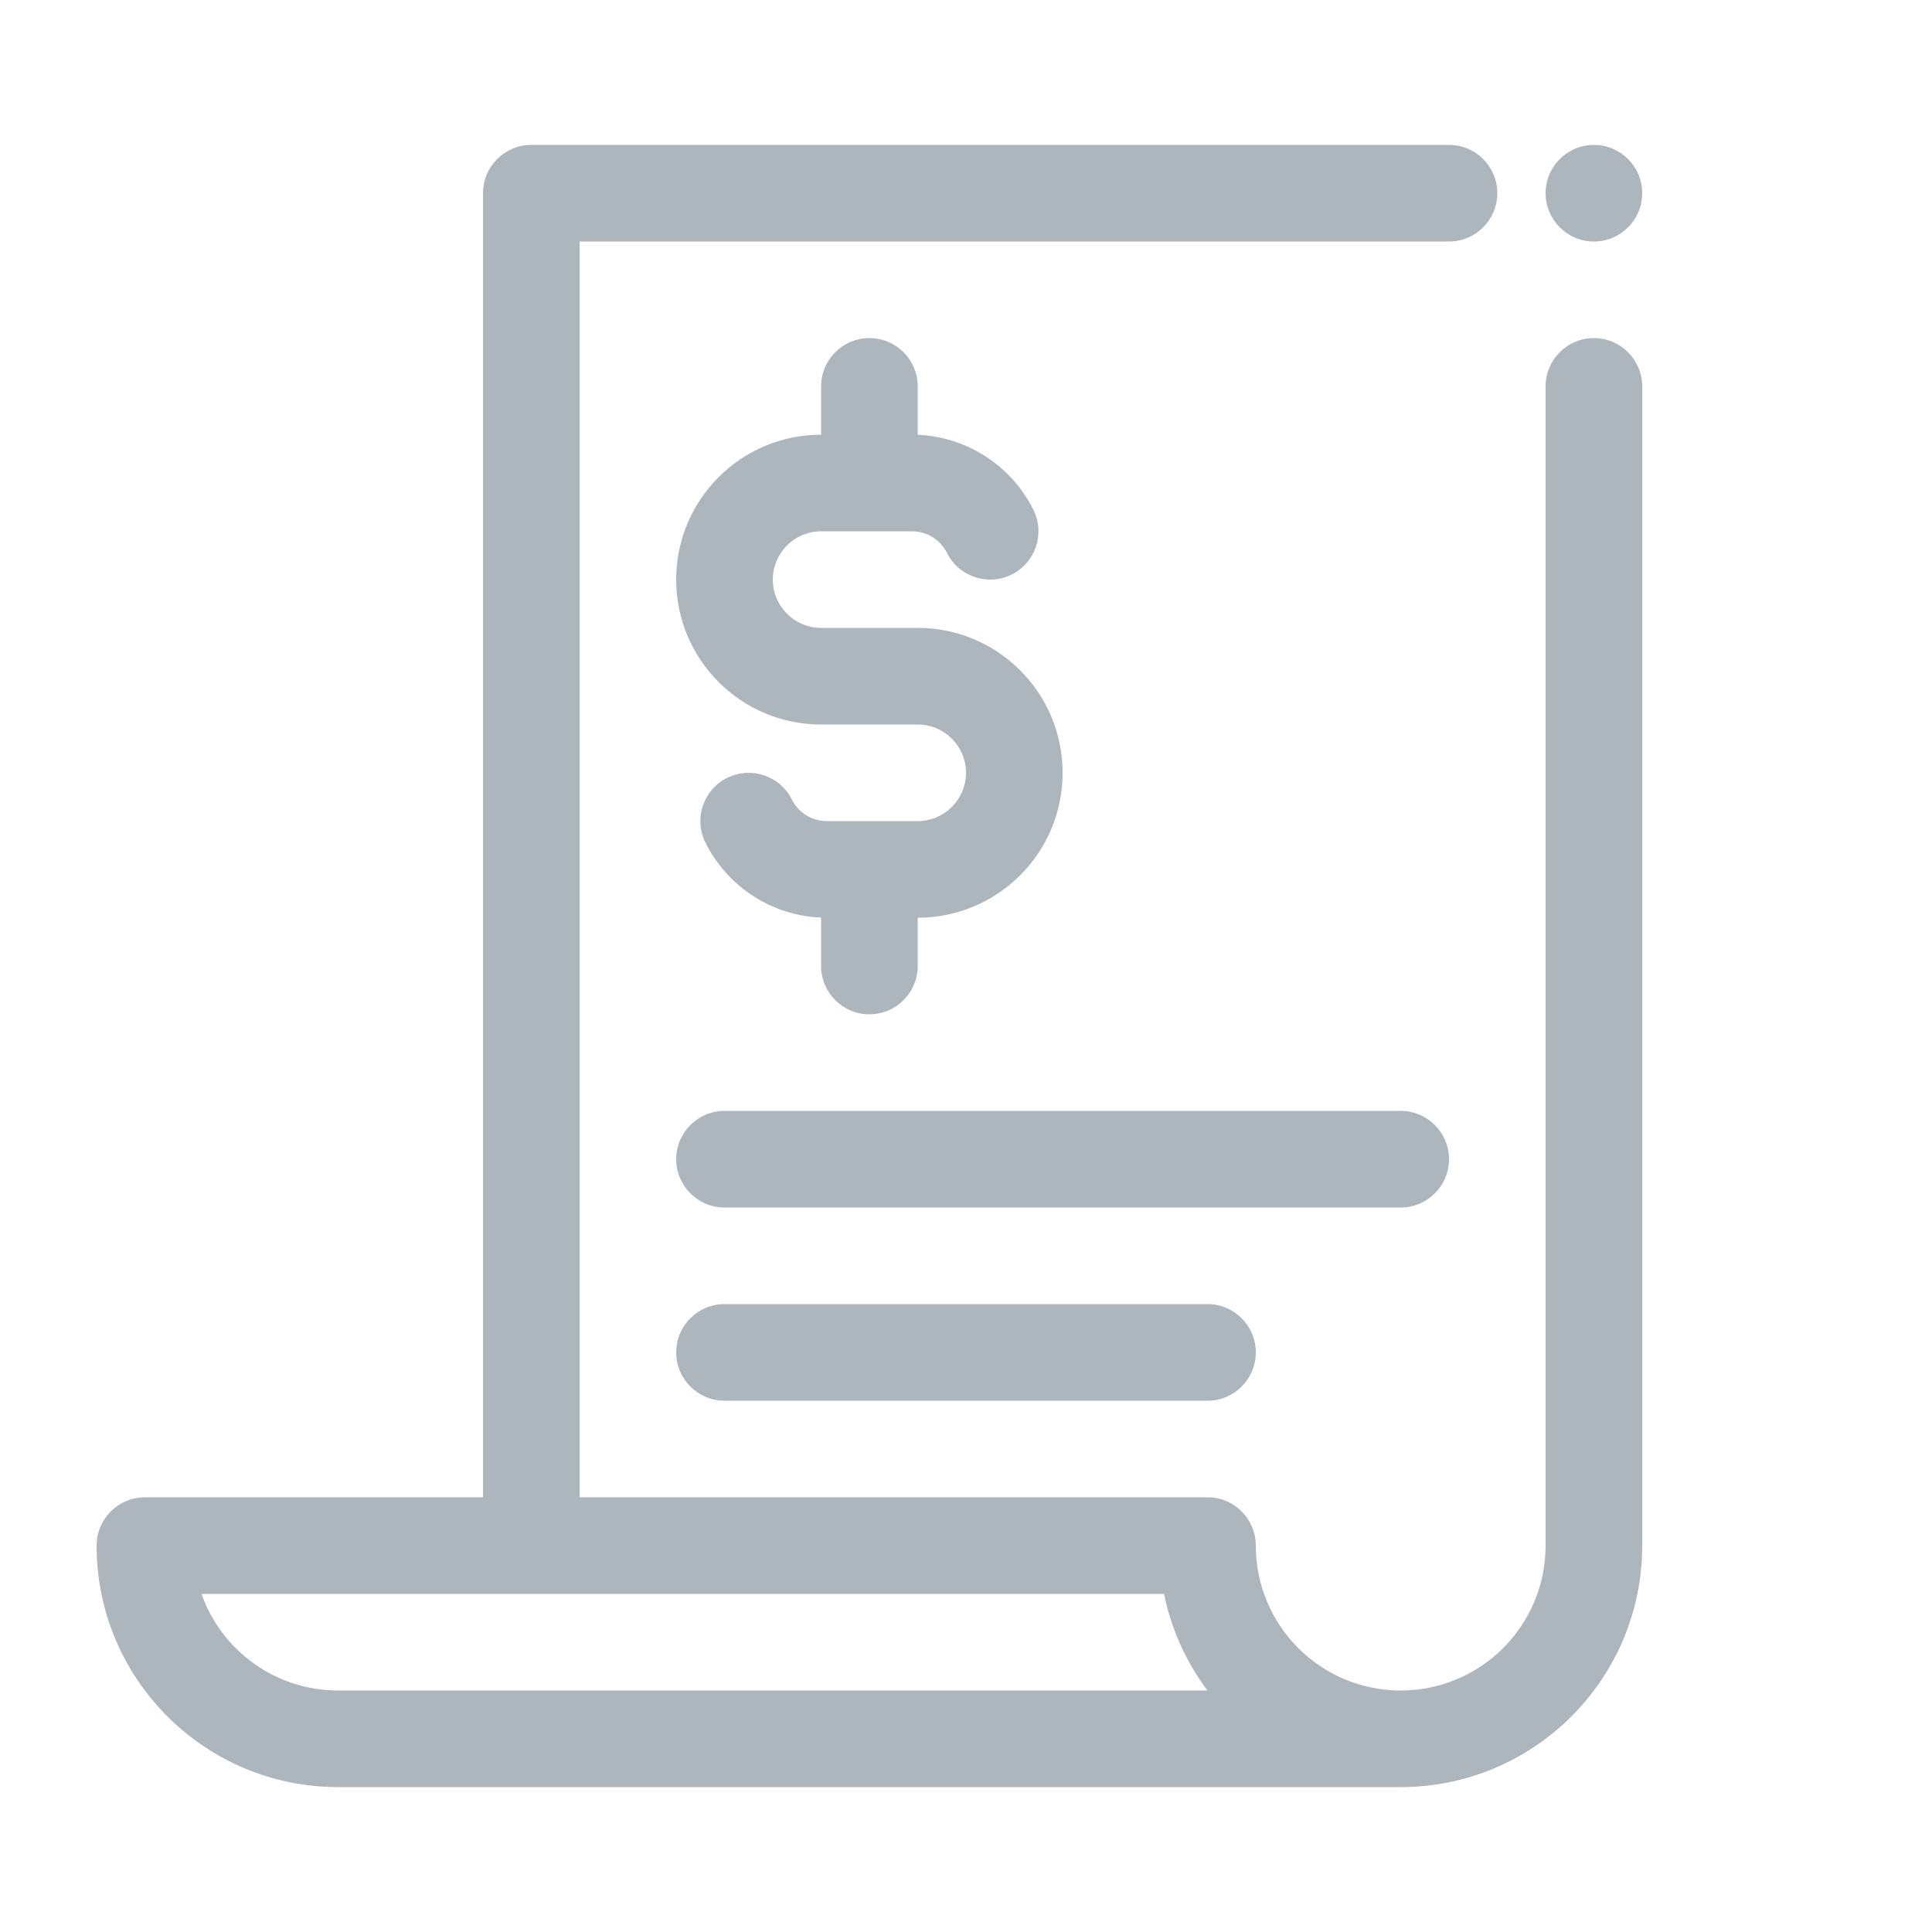<?xml version="1.0" encoding="UTF-8"?>
<svg width="40px" height="40px" viewBox="0 0 40 40" version="1.1" xmlns="http://www.w3.org/2000/svg" xmlns:xlink="http://www.w3.org/1999/xlink">
    <!-- Generator: Sketch 56.2 (81672) - https://sketch.com -->
    <title>Category Icon/Taxes et évaluation foncière </title>
    <desc>Created with Sketch.</desc>
    <g id="Category-Icon/Taxes-et-évaluation-foncière-" stroke="none" stroke-width="1" fill="none" fill-rule="evenodd">
        <path d="M29,35 C30.657,35 32,33.657 32,32 L32,8 C32,7.448 32.448,7 33,7 C33.552,7 34,7.448 34,8 L34,32 C34,34.761 31.761,37 29,37 L11,37 L7,37 C4.239,37 2,34.761 2,32 C2,31.448 2.448,31 3,31 L10,31 L10,4 C10,3.448 10.448,3 11,3 L30,3 C30.552,3 31,3.448 31,4 C31,4.552 30.552,5 30,5 L12,5 L12,31 L25,31 C25.552,31 26,31.448 26,32 C26,33.657 27.343,35 29,35 Z M17,18.998 C15.983,18.955 15.064,18.364 14.606,17.447 C14.359,16.953 14.559,16.353 15.053,16.106 C15.547,15.859 16.147,16.059 16.394,16.553 C16.531,16.827 16.812,17 17.118,17 L19,17 C19.552,17 20,16.552 20,16 C20,15.448 19.552,15 19,15 L17,15 C15.343,15 14,13.657 14,12 C14,10.343 15.343,9 17,9 L17,8 C17,7.448 17.448,7 18,7 C18.552,7 19,7.448 19,8 L19,9.002 C20.017,9.045 20.936,9.636 21.394,10.553 C21.641,11.047 21.441,11.647 20.947,11.894 C20.453,12.141 19.853,11.941 19.606,11.447 C19.469,11.173 19.188,11 18.882,11 L17,11 C16.448,11 16,11.448 16,12 C16,12.552 16.448,13 17,13 L19,13 C20.657,13 22,14.343 22,16 C22,17.657 20.657,19 19,19 L19,20 C19,20.552 18.552,21 18,21 C17.448,21 17,20.552 17,20 L17,18.998 Z M29,23 C29.552,23 30,23.448 30,24 C30,24.552 29.552,25 29,25 L15,25 C14.448,25 14,24.552 14,24 C14,23.448 14.448,23 15,23 L29,23 Z M25,27 C25.552,27 26,27.448 26,28 C26,28.552 25.552,29 25,29 L15,29 C14.448,29 14,28.552 14,28 C14,27.448 14.448,27 15,27 L25,27 Z M7,35 L25,35 C24.563,34.419 24.25,33.739 24.1,33 L4.171,33 C4.583,34.165 5.694,35 7,35 Z M33,5 C32.448,5 32,4.552 32,4 C32,3.448 32.448,3 33,3 C33.552,3 34,3.448 34,4 C34,4.552 33.552,5 33,5 Z" id="Category-Icon" fill="#ADB5BD"></path>
    </g>
</svg>